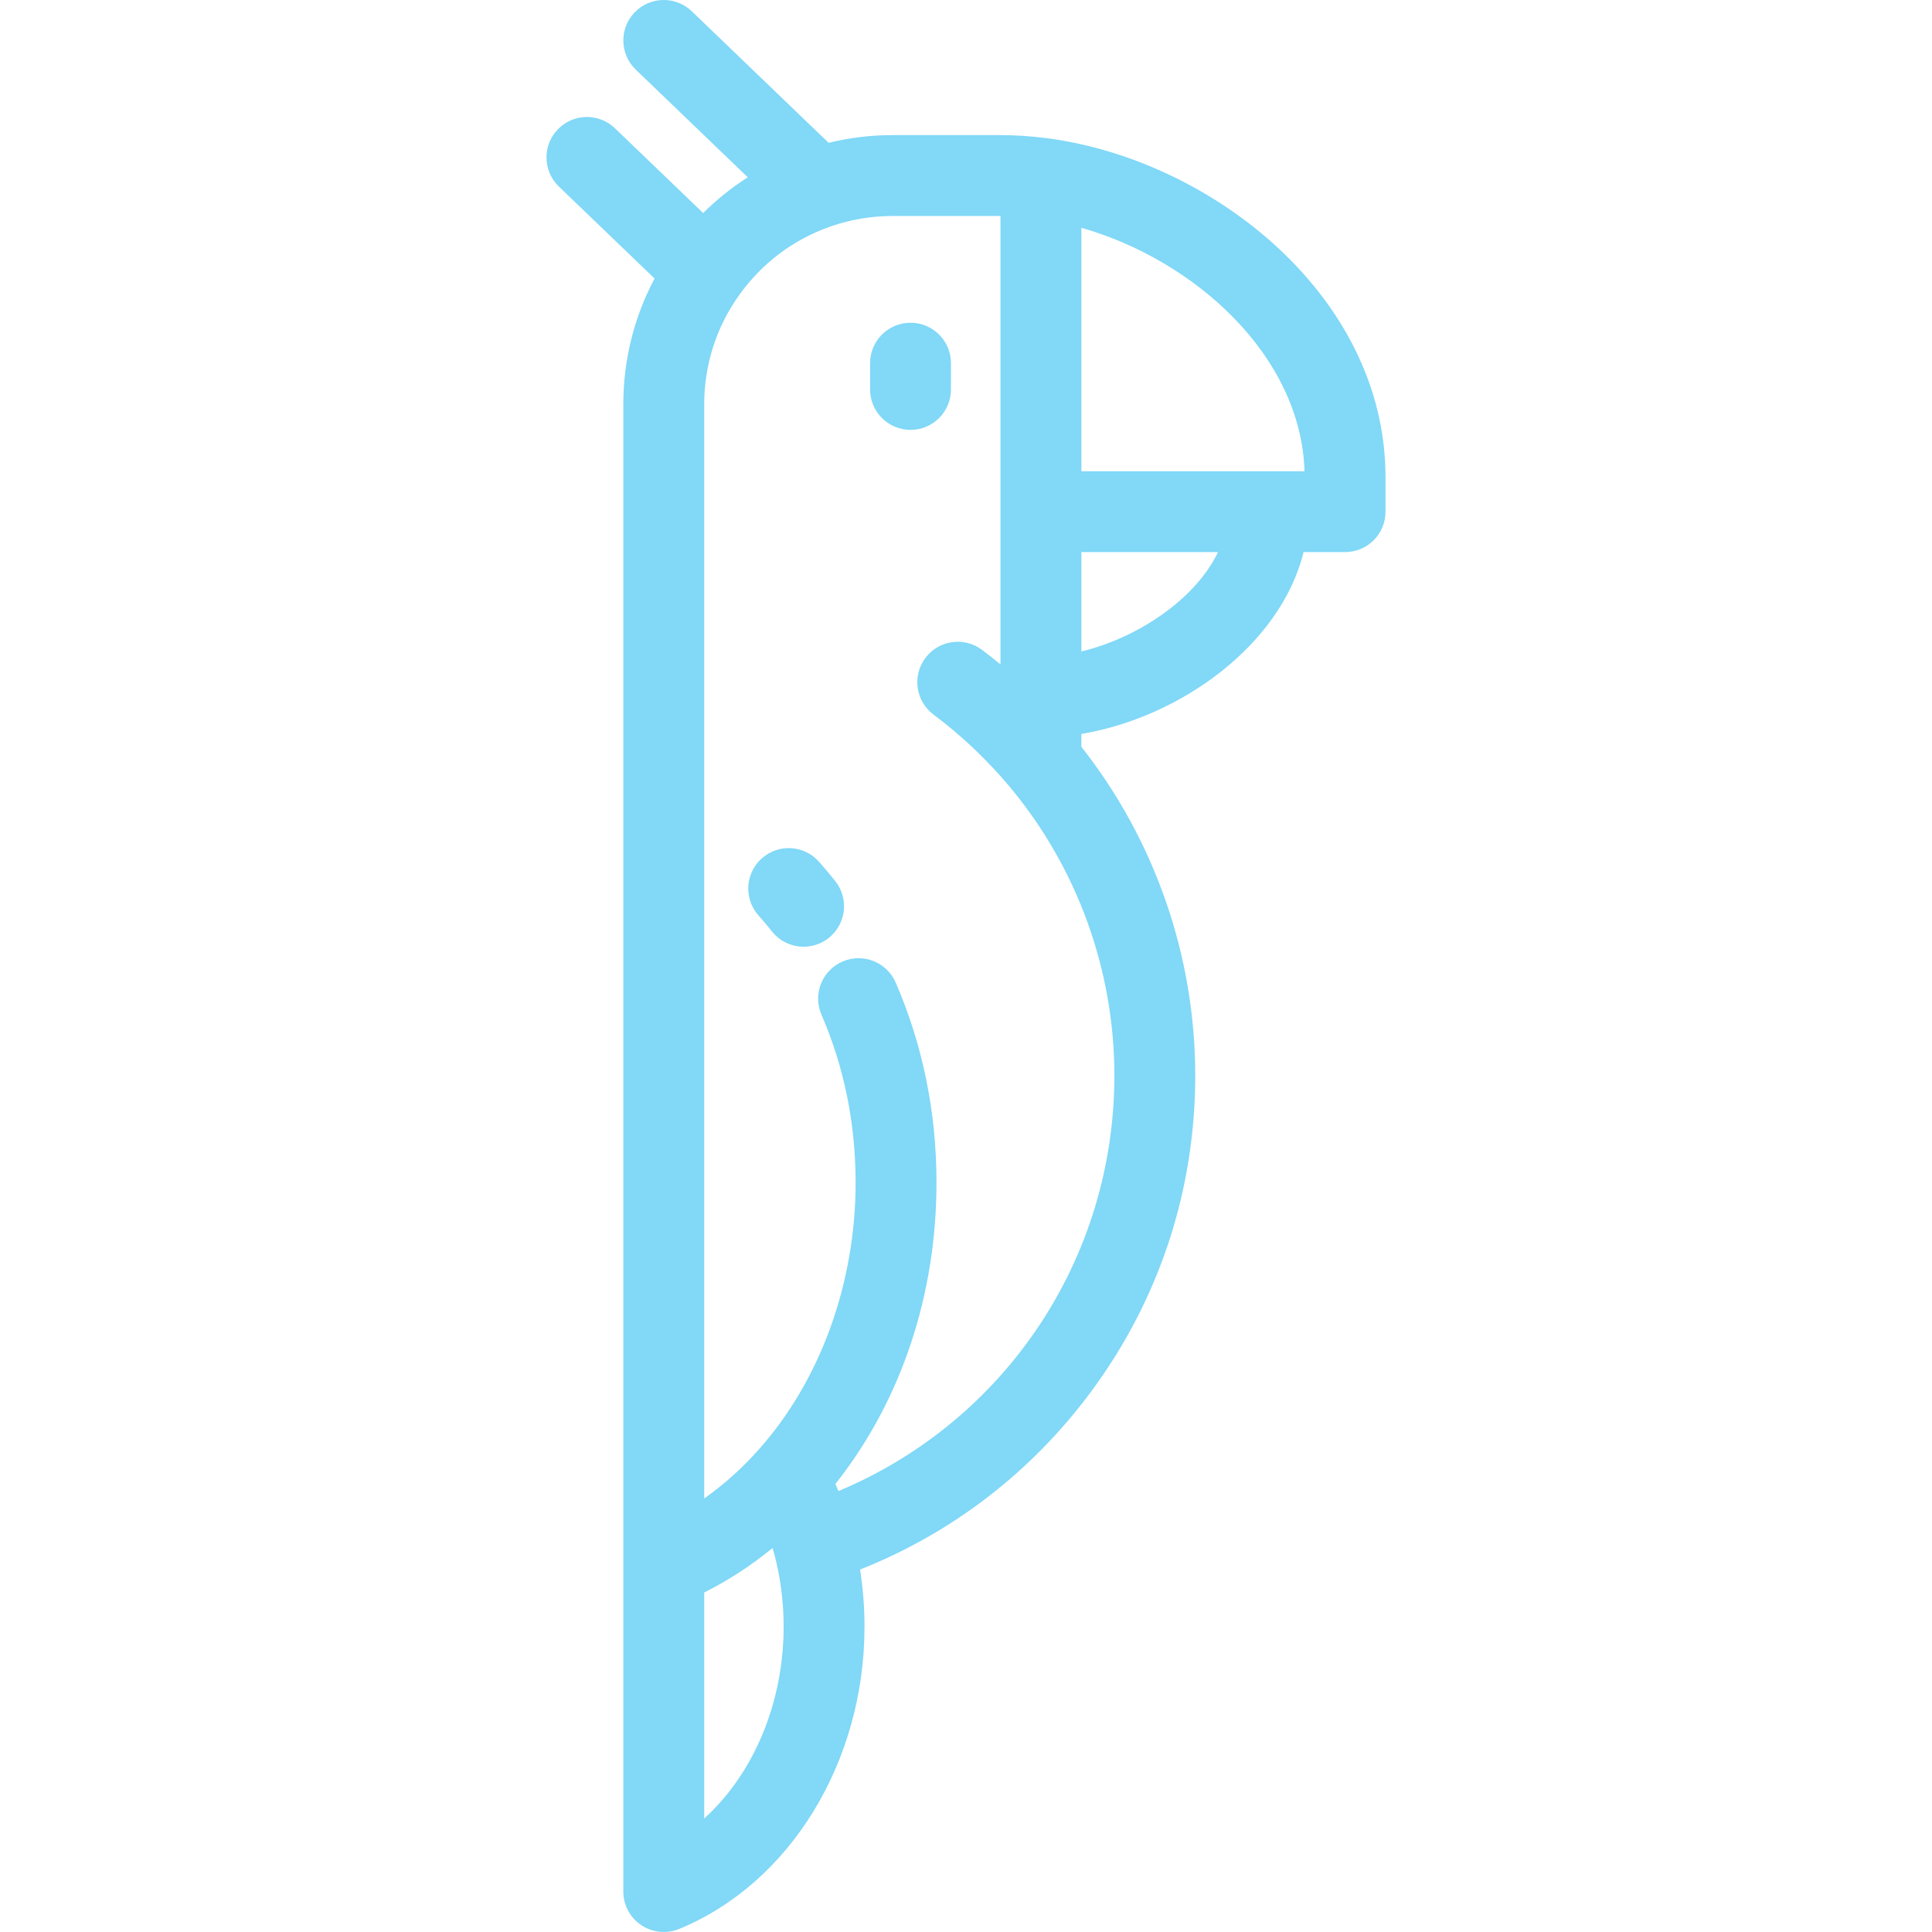 <svg width="200" height="200" viewBox="0 0 200 200" fill="none" xmlns="http://www.w3.org/2000/svg">
<g clip-path="url(#clip0_1_7)">
<path d="M86.473 91.221C85.925 90.529 85.352 89.847 84.769 89.194C83.228 87.469 80.582 87.32 78.858 88.86C77.133 90.401 76.984 93.047 78.524 94.771C78.997 95.3 79.461 95.853 79.905 96.414C80.731 97.459 81.955 98.003 83.192 98.003C84.101 98.003 85.017 97.708 85.786 97.1C87.599 95.666 87.906 93.034 86.473 91.221Z" fill="#81D8F7"/>
<path d="M108.297 14.297C108.266 14.293 108.234 14.29 108.203 14.286C108.193 14.286 108.184 14.284 108.174 14.283C106.627 14.086 105.06 13.986 103.512 13.986H92.41C90.156 13.986 87.935 14.257 85.778 14.784L71.614 1.168C69.947 -0.434 67.297 -0.382 65.695 1.285C64.093 2.951 64.145 5.602 65.812 7.204L77.409 18.352C75.743 19.415 74.198 20.656 72.79 22.055L63.66 13.279C61.993 11.677 59.343 11.729 57.741 13.396C56.139 15.062 56.191 17.712 57.858 19.314L67.759 28.832C65.638 32.826 64.526 37.268 64.526 41.865V60.506V82.677V162.173V195.813C64.526 197.209 65.222 198.513 66.382 199.291C67.082 199.759 67.895 199.999 68.713 199.999C69.251 199.999 69.792 199.895 70.304 199.685C81.781 194.967 89.493 182.391 89.493 168.389C89.493 166.396 89.337 164.419 89.032 162.48C98.541 158.712 106.747 152.417 112.92 144.099C119.993 134.569 123.731 123.24 123.731 111.339C123.731 98.993 119.555 86.971 111.943 77.308V75.978C122.164 74.262 132.549 66.814 134.949 57.152H139.242C141.554 57.152 143.428 55.278 143.428 52.966V49.412C143.428 30.493 125.188 16.453 108.297 14.297ZM72.899 188.255V164.856C75.397 163.6 77.759 162.062 79.972 160.255C80.03 160.454 80.095 160.65 80.148 160.851C80.794 163.276 81.121 165.812 81.121 168.39C81.121 176.344 77.98 183.639 72.899 188.255ZM115.36 111.34C115.36 130.341 104.035 147.142 86.79 154.357C86.69 154.109 86.588 153.862 86.482 153.617C93.246 145.083 96.944 134.121 96.944 122.425C96.944 115.145 95.523 108.177 92.721 101.714C91.8 99.593 89.335 98.619 87.214 99.539C85.093 100.459 84.119 102.924 85.039 105.045C87.383 110.451 88.572 116.298 88.572 122.425C88.572 132.911 84.874 143.03 78.428 150.187C76.721 152.084 74.872 153.732 72.898 155.122V82.677V60.507V41.866C72.898 37.786 74.142 33.882 76.498 30.574C78.871 27.238 82.156 24.77 86.002 23.435C88.051 22.721 90.206 22.359 92.41 22.359H103.512C103.531 22.359 103.551 22.359 103.571 22.359V52.968V68.781C102.943 68.265 102.308 67.76 101.657 67.272C99.807 65.885 97.183 66.261 95.797 68.111C94.41 69.961 94.785 72.585 96.635 73.971C99.555 76.16 102.215 78.684 104.543 81.472C111.519 89.826 115.36 100.434 115.36 111.34ZM111.944 67.439V57.154H126.087C123.773 62.004 117.81 66.024 111.944 67.439ZM131.28 48.782H111.944V23.581C123.623 26.908 134.67 36.775 135.046 48.782H131.28Z" fill="#81D8F7"/>
<path d="M94.257 33.41C91.945 33.41 90.07 35.285 90.07 37.597V40.313C90.07 42.626 91.945 44.5 94.257 44.5C96.569 44.5 98.443 42.626 98.443 40.313V37.597C98.443 35.285 96.569 33.41 94.257 33.41Z" fill="#81D8F7"/>
</g>
<defs>
<clipPath id="clip0_1_7">
<rect width="200" height="200" fill="white"/>
</clipPath>
</defs>
</svg>
